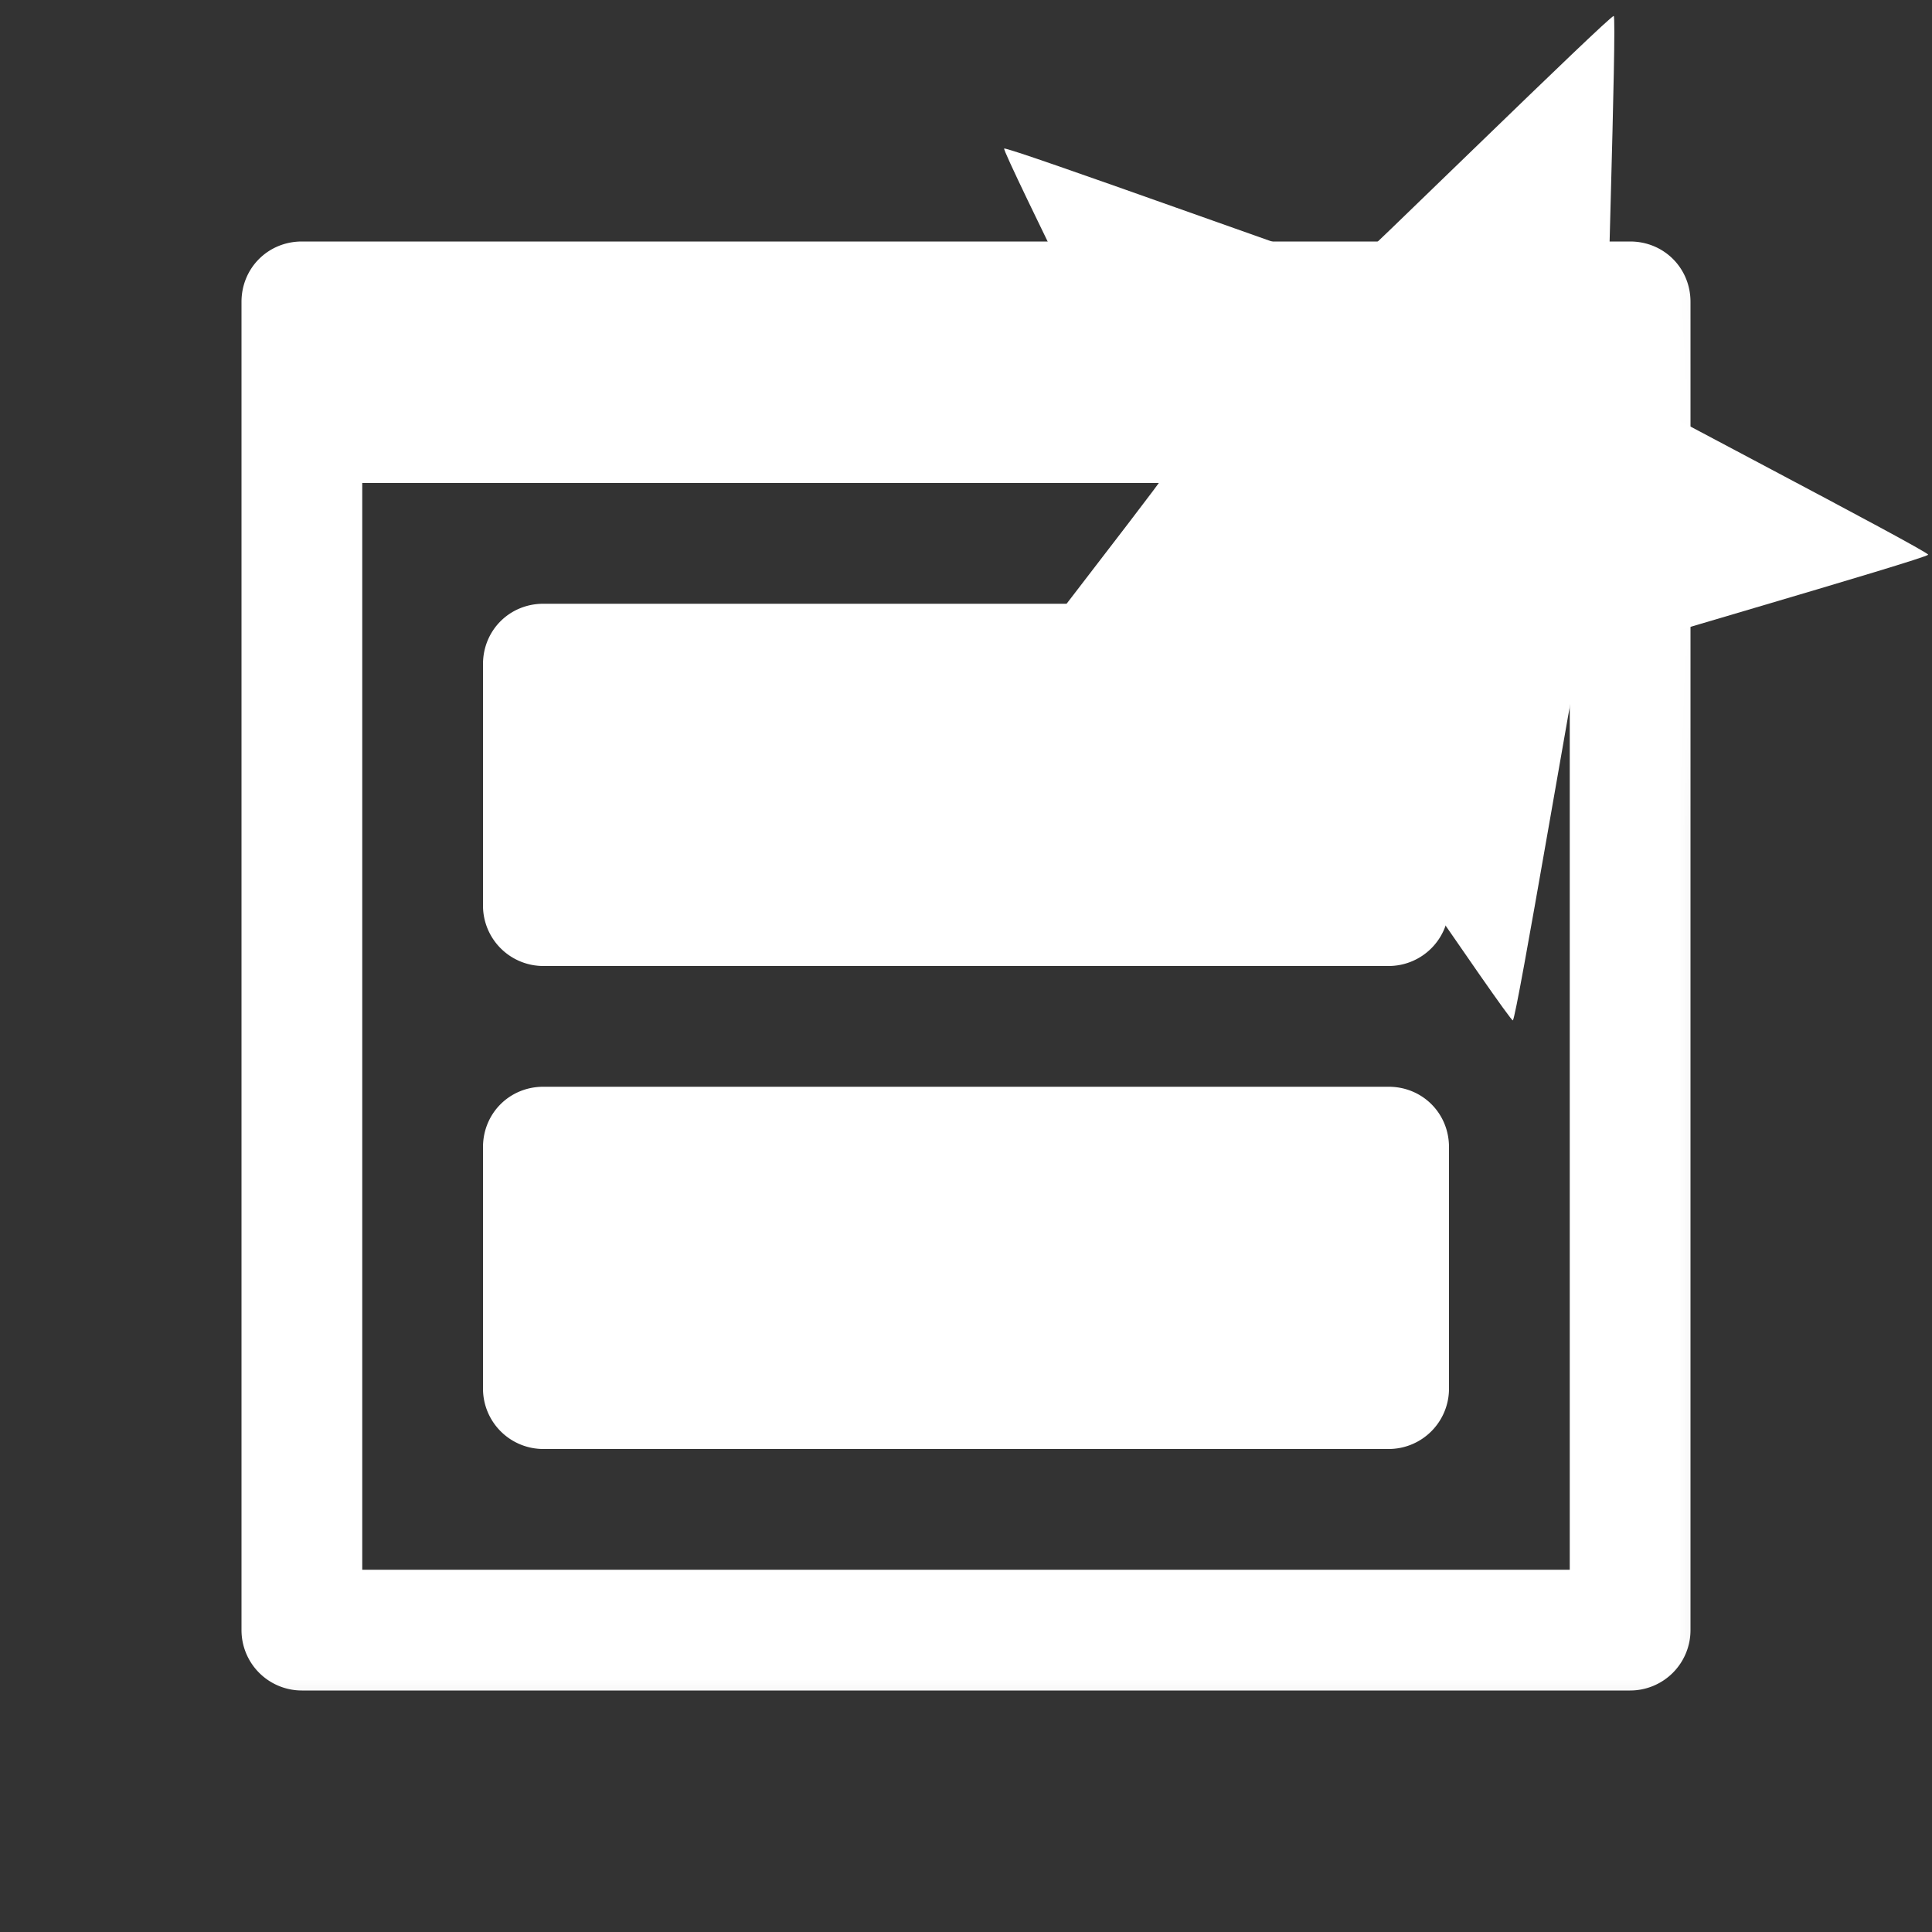 <?xml version="1.0" encoding="UTF-8" standalone="no"?>
<svg
viewBox="0 0 16 16"
version="1.1"
id="svg1"
xmlns="http://www.w3.org/2000/svg">
<rect x="0" y="0" width="16" height="16" fill="#333333" stroke="none"/>
<defs
        id="defs1">
  <mask
          maskUnits="userSpaceOnUse"
          id="mask-powermask-path-effect3">
    <path
            id="mask-powermask-path-effect3_box"
            style="fill:#ffffff;"
            d="M 1,1 H 15 V 15 H 1 Z" />
    <path
            style="fill:#000000;"
            id="path3"
            d="m 10.517,4.099 c -0.018,0.004 -1.162,-1.398 -1.179,-1.406 -0.017,-0.007 -1.802,0.107 -1.811,0.091 -0.009,-0.016 0.971,-1.537 0.973,-1.555 0.002,-0.018 -0.659,-1.681 -0.646,-1.694 0.012,-0.014 1.762,0.448 1.78,0.445 0.018,-0.004 1.395,-1.146 1.412,-1.138 0.017,0.008 0.118,1.814 0.127,1.83 0.009,0.016 1.521,0.973 1.519,0.991 -0.002,0.018 -1.689,0.673 -1.701,0.686 -0.012,0.014 -0.455,1.747 -0.473,1.751 z"
            transform="matrix(2.409,0,0,2.409,-12.453,0.757)" />
  </mask>
</defs>
<g
        fill="none"
        fill-rule="evenodd"
        id="g1"
        mask="url(#mask-powermask-path-effect3)">
  <path
          d="m 3,4 v 9 H 13 V 4 Z M 2.5,2 h 11 C 13.78,2 14,2.22 14,2.5 v 11 A 0.5,0.5 0 0 1 13.5,14 H 2.5 A 0.5,0.5 0 0 1 2,13.5 V 2.5 C 2,2.22 2.22,2 2.5,2 Z m 2,3 h 7 C 11.78,5 12,5.22 12,5.5 v 2 A 0.5,0.5 0 0 1 11.5,8 h -7 A 0.5,0.5 0 0 1 4,7.5 v -2 C 4,5.22 4.22,5 4.5,5 Z m 0,4 h 7 C 11.78,9 12,9.22 12,9.5 v 2 A 0.5,0.5 0 0 1 11.5,12 h -7 A 0.5,0.5 0 0 1 4,11.5 v -2 C 4,9.22 4.22,9 4.5,9 Z"
          fill="#ffffff"
          fill-rule="nonzero"
          id="path1"
  />
</g>
<path
        style="fill:#ffffff;"
        id="path2"
        d="M 10.517,4.099 C 10.498,4.103 9.441,2.537 9.423,2.53 9.406,2.522 7.537,2.801 7.527,2.784 7.518,2.768 8.68,1.278 8.682,1.259 c 0.002,-0.019 -0.841,-1.71 -0.828,-1.724 0.013,-0.014 1.789,0.631 1.807,0.626 0.019,-0.004 1.367,-1.328 1.384,-1.32 0.018,0.008 -0.047,1.896 -0.037,1.912 0.01,0.017 1.685,0.889 1.683,0.908 -0.002,0.019 -1.818,0.541 -1.83,0.555 -0.013,0.014 -0.325,1.878 -0.344,1.882 z"
        transform="matrix(1.582,0,0,1.582,-4.109,1.966)" />
</svg>
